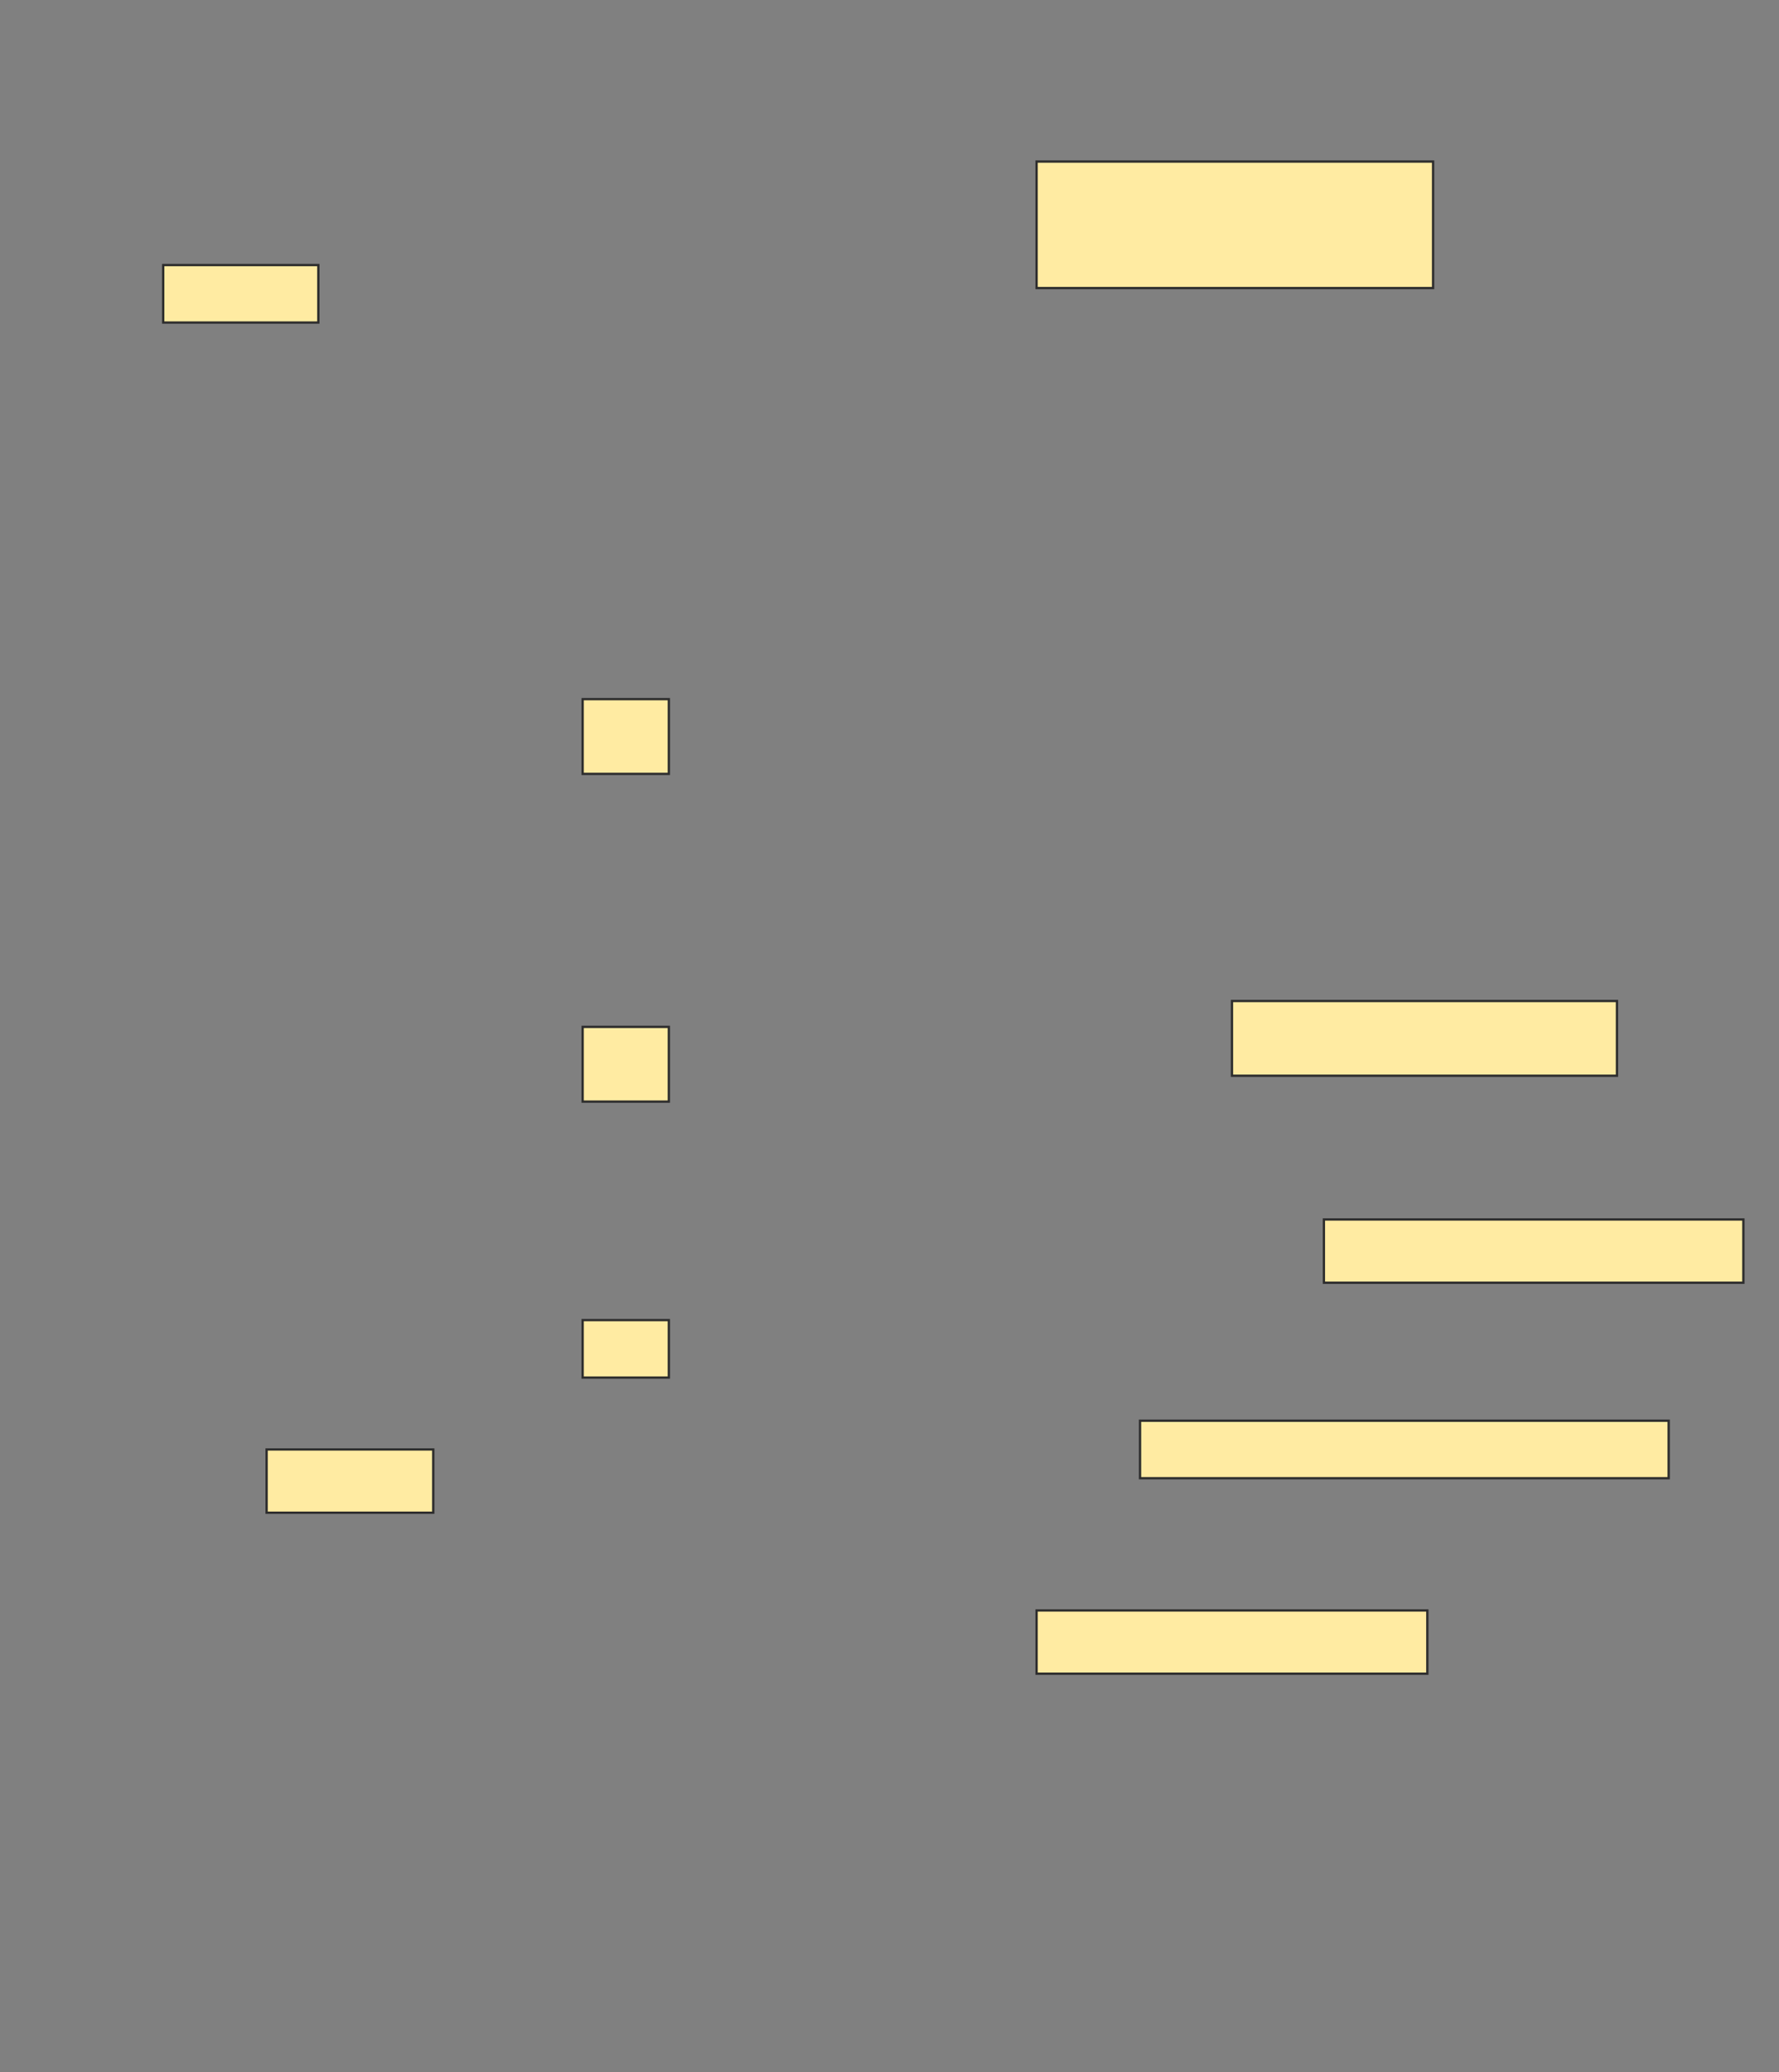 <svg height="901" width="774" xmlns="http://www.w3.org/2000/svg">
 <rect width="100%" height="100%" fill="#808080" stroke="none"/>
 <!-- Created with Image Occlusion Enhanced -->
 <g>
  <title>Labels</title>
 </g>
 <g>
  <title>Masks</title>
  
  <rect fill="#FFEBA2" height="55" id="254041980e7b405690a7af4e93cfb569-ao-2" stroke="#2D2D2D" width="172.5" x="451" y="70.25"/>
  <rect fill="#FFEBA2" height="25" id="254041980e7b405690a7af4e93cfb569-ao-3" stroke="#2D2D2D" width="67.5" x="71" y="115.25"/>
  <rect fill="#FFEBA2" height="32.5" id="254041980e7b405690a7af4e93cfb569-ao-4" stroke="#2D2D2D" width="167.5" x="536" y="435.25"/>
  <rect fill="#FFEBA2" height="27.5" id="254041980e7b405690a7af4e93cfb569-ao-5" stroke="#2D2D2D" width="182.5" x="576" y="530.25"/>
  <rect fill="#FFEBA2" height="25" id="254041980e7b405690a7af4e93cfb569-ao-6" stroke="#2D2D2D" width="230" x="496" y="617.75"/>
  <rect fill="#FFEBA2" height="27.5" id="254041980e7b405690a7af4e93cfb569-ao-7" stroke="#2D2D2D" width="72.5" x="116" y="630.25"/>
  <rect fill="#FFEBA2" height="27.5" id="254041980e7b405690a7af4e93cfb569-ao-8" stroke="#2D2D2D" width="170" x="451" y="700.25"/>
  <rect fill="#FFEBA2" height="32.5" id="254041980e7b405690a7af4e93cfb569-ao-9" stroke="#2D2D2D" stroke-dasharray="null" stroke-linecap="null" stroke-linejoin="null" width="37.5" x="253.5" y="304"/>
  <rect fill="#FFEBA2" height="32.5" id="254041980e7b405690a7af4e93cfb569-ao-10" stroke="#2D2D2D" stroke-dasharray="null" stroke-linecap="null" stroke-linejoin="null" width="37.5" x="253.5" y="446.5"/>
  <rect fill="#FFEBA2" height="25" id="254041980e7b405690a7af4e93cfb569-ao-11" stroke="#2D2D2D" stroke-dasharray="null" stroke-linecap="null" stroke-linejoin="null" width="37.5" x="253.5" y="574"/>
 </g>
</svg>